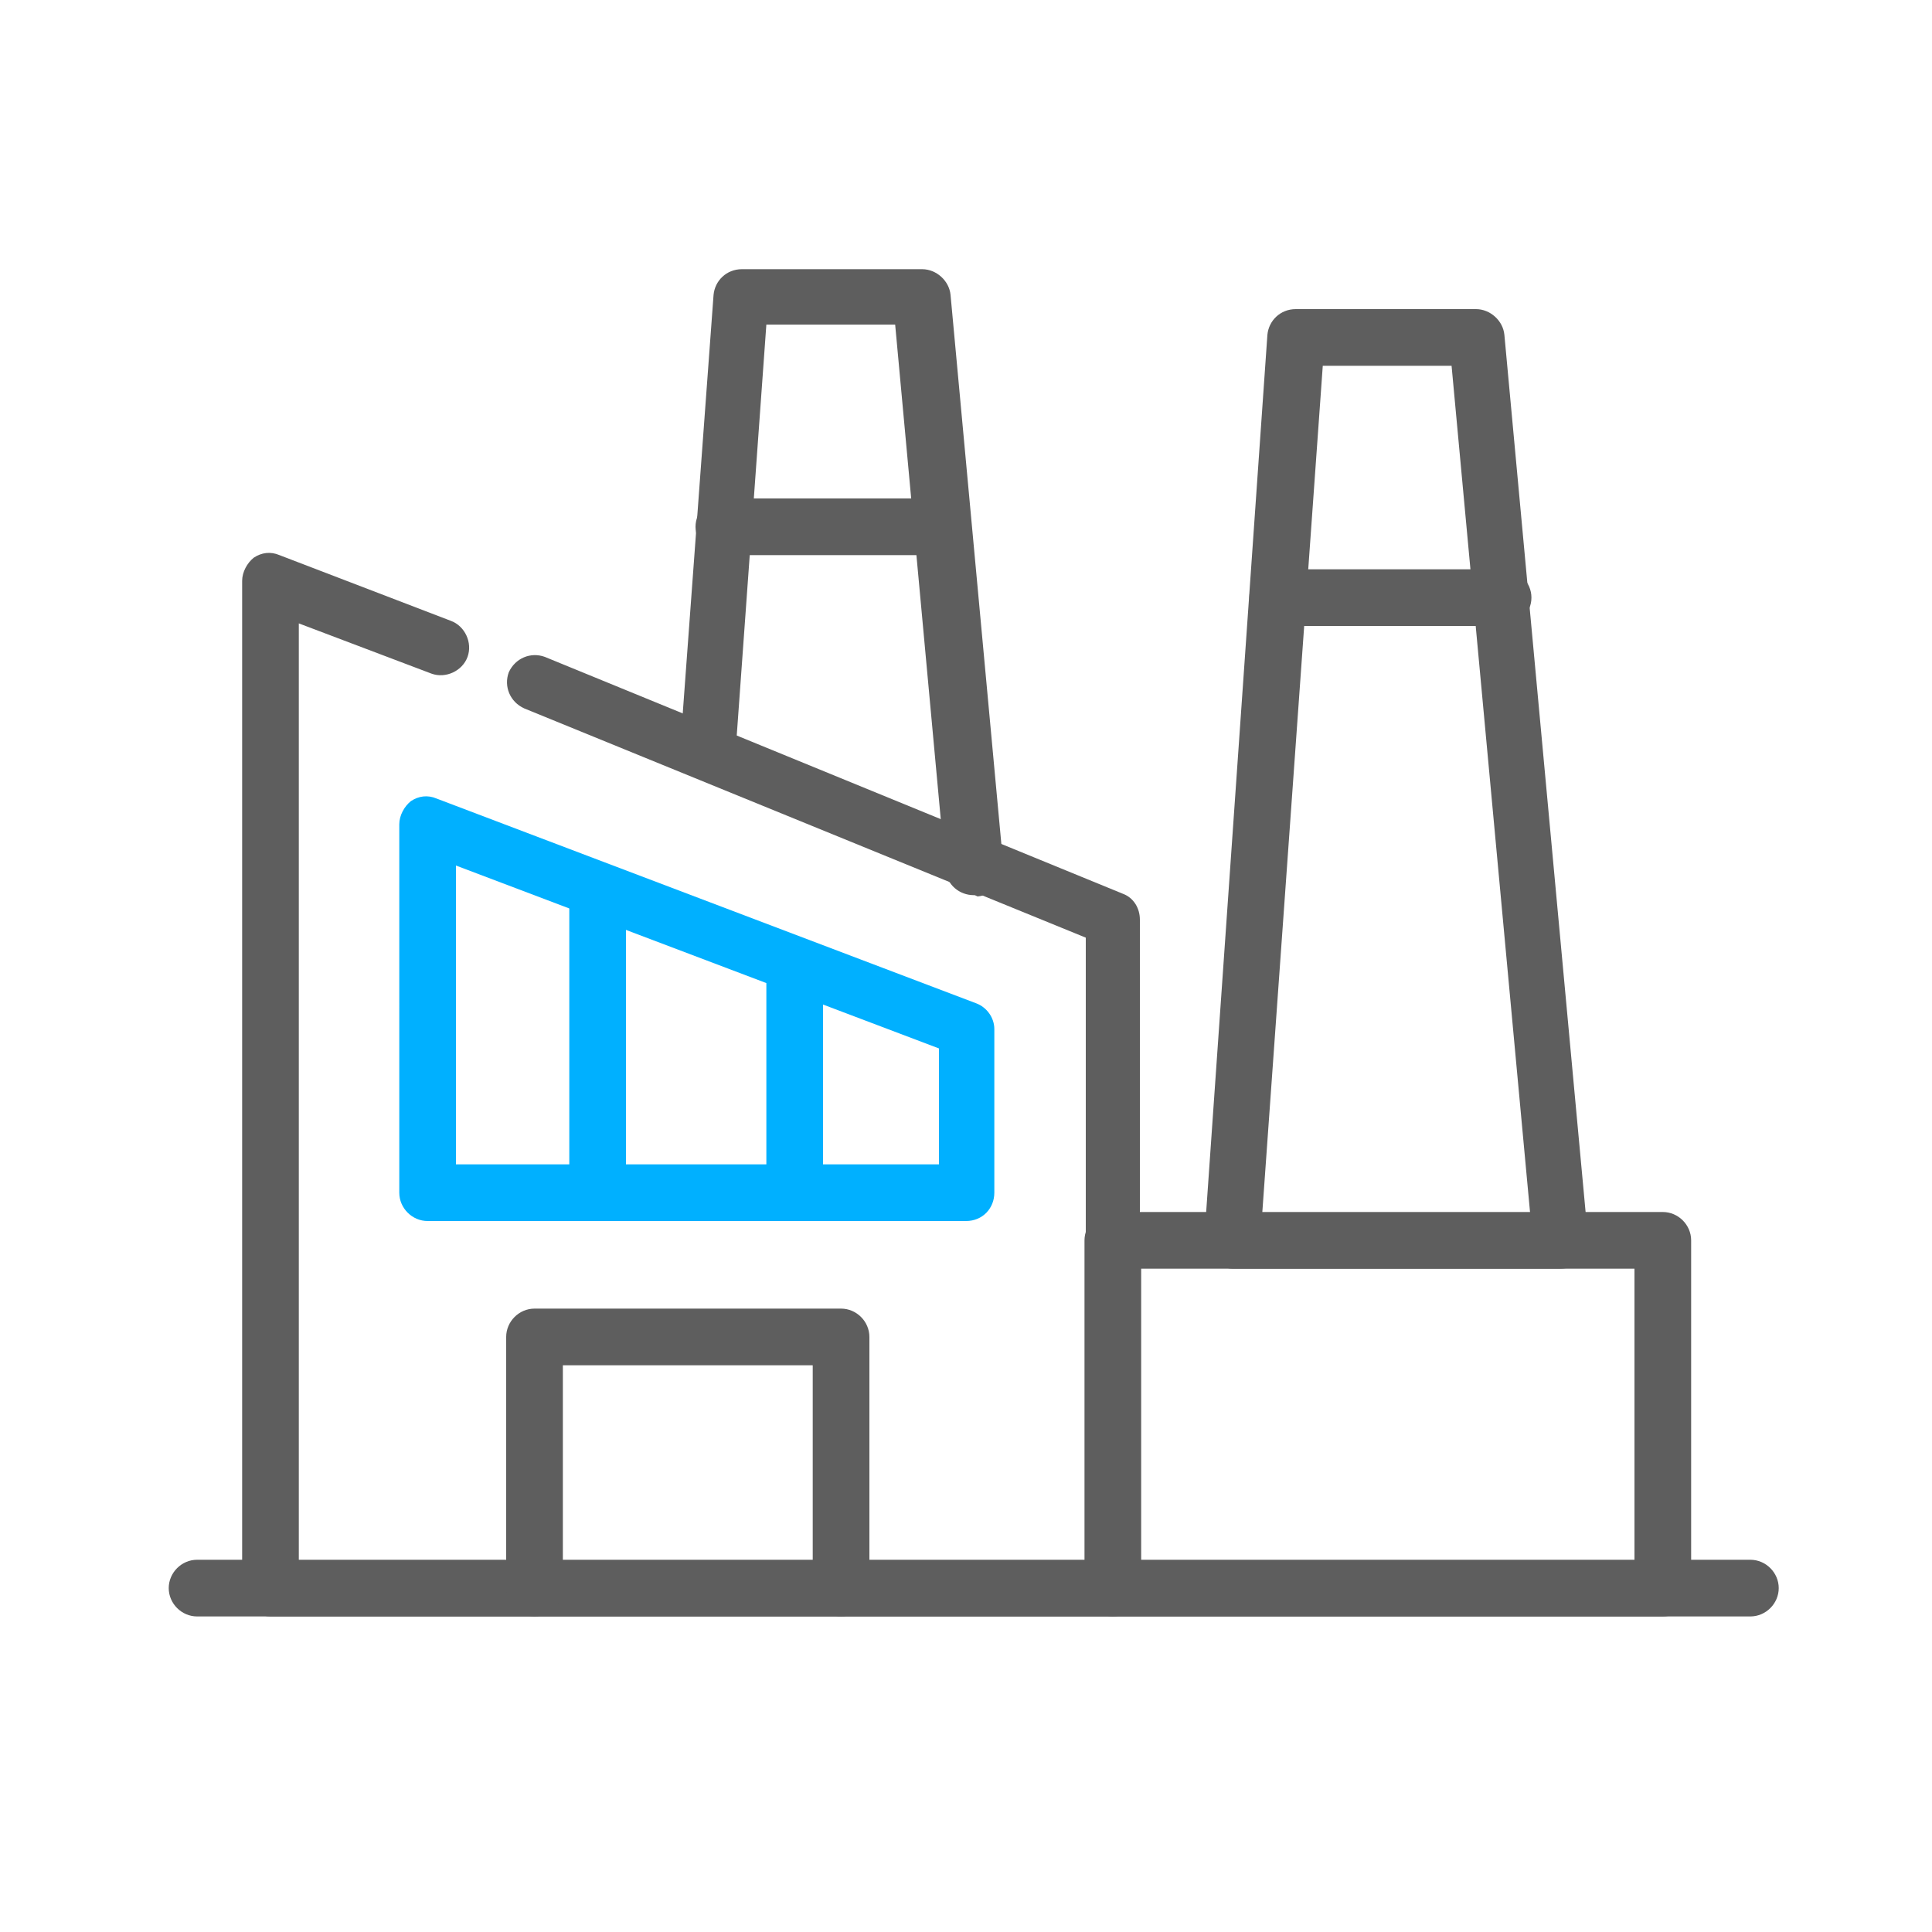 <svg xmlns="http://www.w3.org/2000/svg" xmlns:xlink="http://www.w3.org/1999/xlink" id="Capa_1" x="0px" y="0px" viewBox="0 0 150 150" style="enable-background:new 0 0 150 150;" xml:space="preserve"><style type="text/css">	.st0{fill:none;stroke:#595959;stroke-width:2.12;stroke-linecap:round;stroke-linejoin:round;stroke-miterlimit:10;}	.st1{fill:#5E5E5E;}	.st2{fill:none;stroke:#5E5E5E;stroke-width:1.7;stroke-linecap:round;stroke-linejoin:round;stroke-miterlimit:10;}	.st3{fill:#00B0FF;}</style><g id="XMLID_11721_">	<path class="st0" d="M33.1,9.5"></path></g><g id="XMLID_1_">	<path class="st0" d="M20.1-125.5"></path></g><g id="XMLID_11622_">	<g id="XMLID_11641_">		<path class="st1" d="M121.1,98.5H95.7c-0.6,0-1.2-0.3-1.6-0.7c-0.4-0.4-0.6-1-0.6-1.6L98.4,26c0.1-1.1,1-2,2.2-2h14   c1.1,0,2.1,0.9,2.2,2l6.5,70.2c0.1,0.6-0.1,1.2-0.6,1.7C122.3,98.3,121.8,98.5,121.1,98.5z M98,94.2h20.8l-6.1-65.8h-10L98,94.2z"></path>	</g>	<g id="XMLID_11639_">		<g id="XMLID_11640_">			<path class="st1" d="M75.6,69.5c-1.1,0-2.1-0.8-2.2-2l-3.9-42.3h-10l-2.4,33.3c-0.1,1.2-1.1,2.1-2.3,2c-1.2-0.1-2.1-1.1-2-2.3    l2.6-35.3c0.1-1.1,1-2,2.2-2h14c1.1,0,2.1,0.9,2.2,2l4.1,44.3c0.1,1.2-0.8,2.3-2,2.4C75.7,69.5,75.7,69.5,75.6,69.5z"></path>		</g>	</g>	<g id="XMLID_11638_">		<path class="st1" d="M135.9,125.5H15.3c-1.2,0-2.2-1-2.2-2.2s1-2.2,2.2-2.2h120.6c1.2,0,2.2,1,2.2,2.2S137.1,125.5,135.9,125.5z"></path>	</g>	<g id="XMLID_11637_">		<path class="st1" d="M86.4,125.5H21c-1.2,0-2.2-1-2.2-2.2V45.1c0-0.7,0.4-1.4,0.9-1.8c0.6-0.4,1.3-0.5,2-0.2L35,48.2   c1.1,0.4,1.7,1.7,1.3,2.8c-0.4,1.1-1.7,1.7-2.8,1.3l-10.3-3.9v72.9h61.1V72.8L40.7,55c-1.1-0.5-1.6-1.7-1.2-2.8   c0.5-1.1,1.7-1.6,2.8-1.2l44.9,18.4c0.8,0.3,1.3,1.1,1.3,2v52C88.6,124.6,87.6,125.5,86.4,125.5z"></path>	</g>	<g id="XMLID_11636_">		<path class="st1" d="M129.1,125.5H86.4c-1.2,0-2.2-1-2.2-2.2v-27c0-1.2,1-2.2,2.2-2.2h42.7c1.2,0,2.2,1,2.2,2.2v27   C131.3,124.6,130.3,125.5,129.1,125.5z M88.6,121.2h38.3V98.5H88.6V121.2z"></path>	</g>	<g id="XMLID_11634_">		<path class="st1" d="M73.2,43.1h-17c-1.2,0-2.2-1-2.2-2.2c0-1.2,1-2.2,2.2-2.2h17c1.2,0,2.2,1,2.2,2.2   C75.3,42.1,74.4,43.1,73.2,43.1z"></path>	</g>	<g id="XMLID_11633_">		<path class="st2" d="M59.8,61.2"></path>	</g>	<g id="XMLID_11632_">		<path class="st2" d="M75.1,61.2"></path>	</g>	<g id="XMLID_11631_">		<path class="st1" d="M116.7,48.6H99.2c-1.2,0-2.2-1-2.2-2.2s1-2.2,2.2-2.2h17.5c1.2,0,2.2,1,2.2,2.2S117.9,48.6,116.7,48.6z"></path>	</g>	<g id="XMLID_11628_">		<path class="st1" d="M65.3,125.5c-1.2,0-2.2-1-2.2-2.2v-17.3H43.7v17.3c0,1.2-1,2.2-2.2,2.2s-2.2-1-2.2-2.2v-19.5   c0-1.2,1-2.2,2.2-2.2h23.8c1.2,0,2.2,1,2.2,2.2v19.5C67.4,124.6,66.5,125.5,65.3,125.5z"></path>	</g>	<g id="XMLID_11625_">		<path class="st3" d="M75,94.8H33.2c-1.2,0-2.2-1-2.2-2.2V64c0-0.7,0.4-1.4,0.9-1.8c0.6-0.4,1.3-0.5,2-0.2l41.9,15.9   c0.8,0.3,1.4,1.1,1.4,2v12.7C77.2,93.8,76.3,94.8,75,94.8z M35.4,90.4h37.5v-9L35.4,67.2V90.4z"></path>	</g>	<g id="XMLID_11624_">		<path class="st3" d="M46.4,94.8c-1.2,0-2.2-1-2.2-2.2V69.3c0-1.2,1-2.2,2.2-2.2c1.2,0,2.2,1,2.2,2.2v23.3   C48.6,93.8,47.6,94.8,46.4,94.8z"></path>	</g>	<g id="XMLID_11623_">		<path class="st3" d="M61.7,94.8c-1.2,0-2.2-1-2.2-2.2V75.5c0-1.2,1-2.2,2.2-2.2c1.2,0,2.2,1,2.2,2.2v17.1   C63.9,93.8,62.9,94.8,61.7,94.8z"></path>	</g></g></svg>